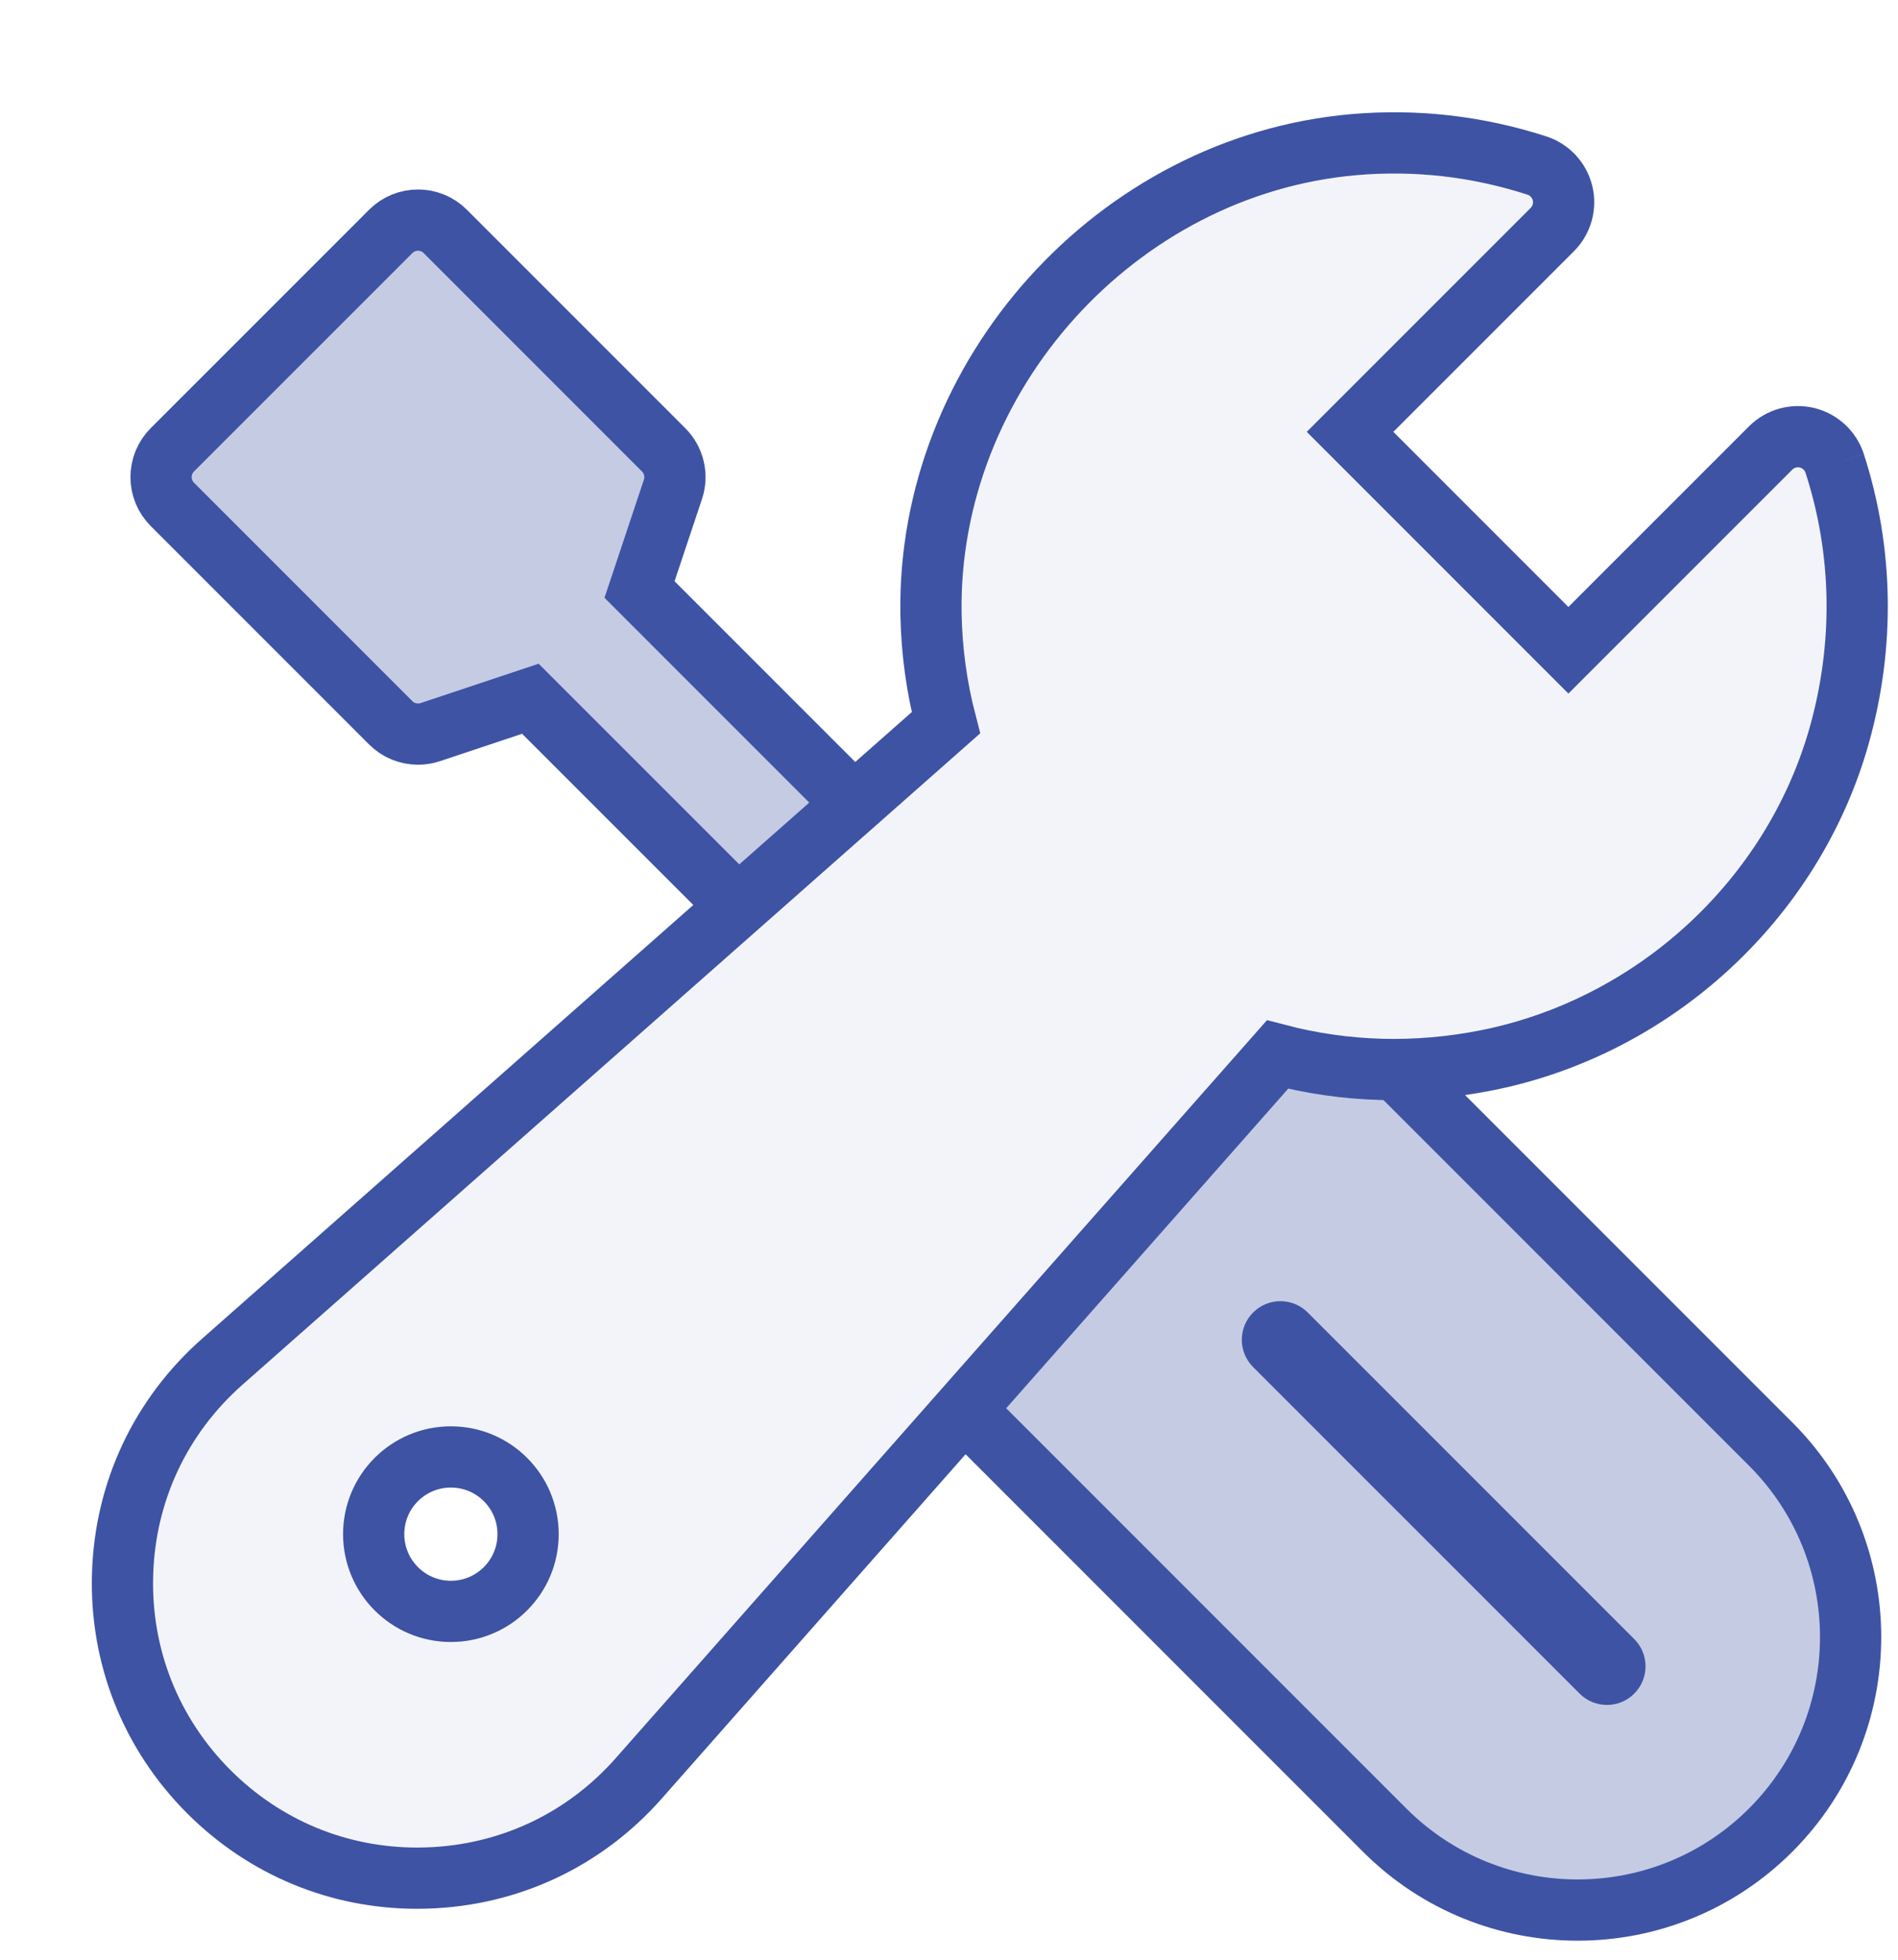 <svg width="93" height="96" viewBox="0 0 93 96" xmlns="http://www.w3.org/2000/svg"><title>Maintenance</title><desc>Created with Sketch.</desc><defs><filter x="-50%" y="-50%" width="200%" height="200%" filterUnits="objectBoundingBox" id="a"><feOffset dx="4" dy="5" in="SourceAlpha" result="shadowOffsetOuter1"/><feColorMatrix values="0 0 0 0 0 0 0 0 0 0 0 0 0 0 0 0 0 0 0.1 0" in="shadowOffsetOuter1" result="shadowMatrixOuter1"/><feMerge><feMergeNode in="shadowMatrixOuter1"/><feMergeNode in="SourceGraphic"/></feMerge></filter></defs><g filter="url(#a)" fill="none"><path d="M39.497 36.04l-12.161-12.161 1.638-4.908c.227-.681.049-1.43-.458-1.937l-10.697-10.697c-.739-.74-1.935-.74-2.674 0l-10.699 10.697c-.356.356-.554.836-.554 1.337 0 .503.199.983.554 1.337l10.699 10.699c.359.361.844.554 1.337.554.199 0 .403-.03.598-.096l4.908-1.636 12.161 12.159c.738.739 1.706 1.108 2.674 1.108s1.935-.369 2.674-1.108c1.477-1.477 1.477-3.871 0-5.349" stroke="#3E53A4" stroke-width="3" fill="#C5CBE3"/><path d="M39.826 60.63l24.021 24.021c5.224 5.222 13.691 5.222 18.913 0 5.224-5.224 5.224-13.691 0-18.913l-24.021-24.021-18.913 18.913z" stroke="#3E53A4" stroke-width="3" fill="#C5CBE3"/><path d="M74.738 78.519c-.484 0-.968-.185-1.337-.554l-15.999-15.997c-.739-.739-.739-1.935 0-2.674.739-.739 1.935-.739 2.674 0l15.999 15.997c.739.74.739 1.935 0 2.674-.369.369-.853.554-1.337.554" fill="#3E53A4"/><path d="M18.093 73.936c-2.09 0-3.783-1.695-3.783-3.783 0-2.09 1.693-3.783 3.783-3.783s3.783 1.693 3.783 3.783c0 2.088-1.693 3.783-3.783 3.783m67.805-56.236c-.204-.626-.717-1.101-1.356-1.256-.647-.153-1.316.036-1.782.501l-9.91 9.909-10.699-10.699 9.91-9.909c.465-.465.656-1.14.503-1.778-.155-.641-.63-1.156-1.256-1.358-2.911-.944-5.929-1.288-8.959-1.025-11.63 1.006-20.929 11.323-20.731 22.994.032 1.799.276 3.586.73 5.328l-35.46 31.301c-3.024 2.671-4.757 6.36-4.881 10.391-.125 4.03 1.377 7.821 4.227 10.673 2.742 2.74 6.351 4.233 10.207 4.233l.467-.008c4.03-.125 7.72-1.859 10.389-4.881l31.299-35.458c3.346.876 6.786.968 10.253.282 8.227-1.64 15.007-7.885 17.271-15.912 1.244-4.422 1.169-9.031-.223-13.328" stroke="#3E53A4" stroke-width="3" fill="#F3F4FA"/></g></svg>